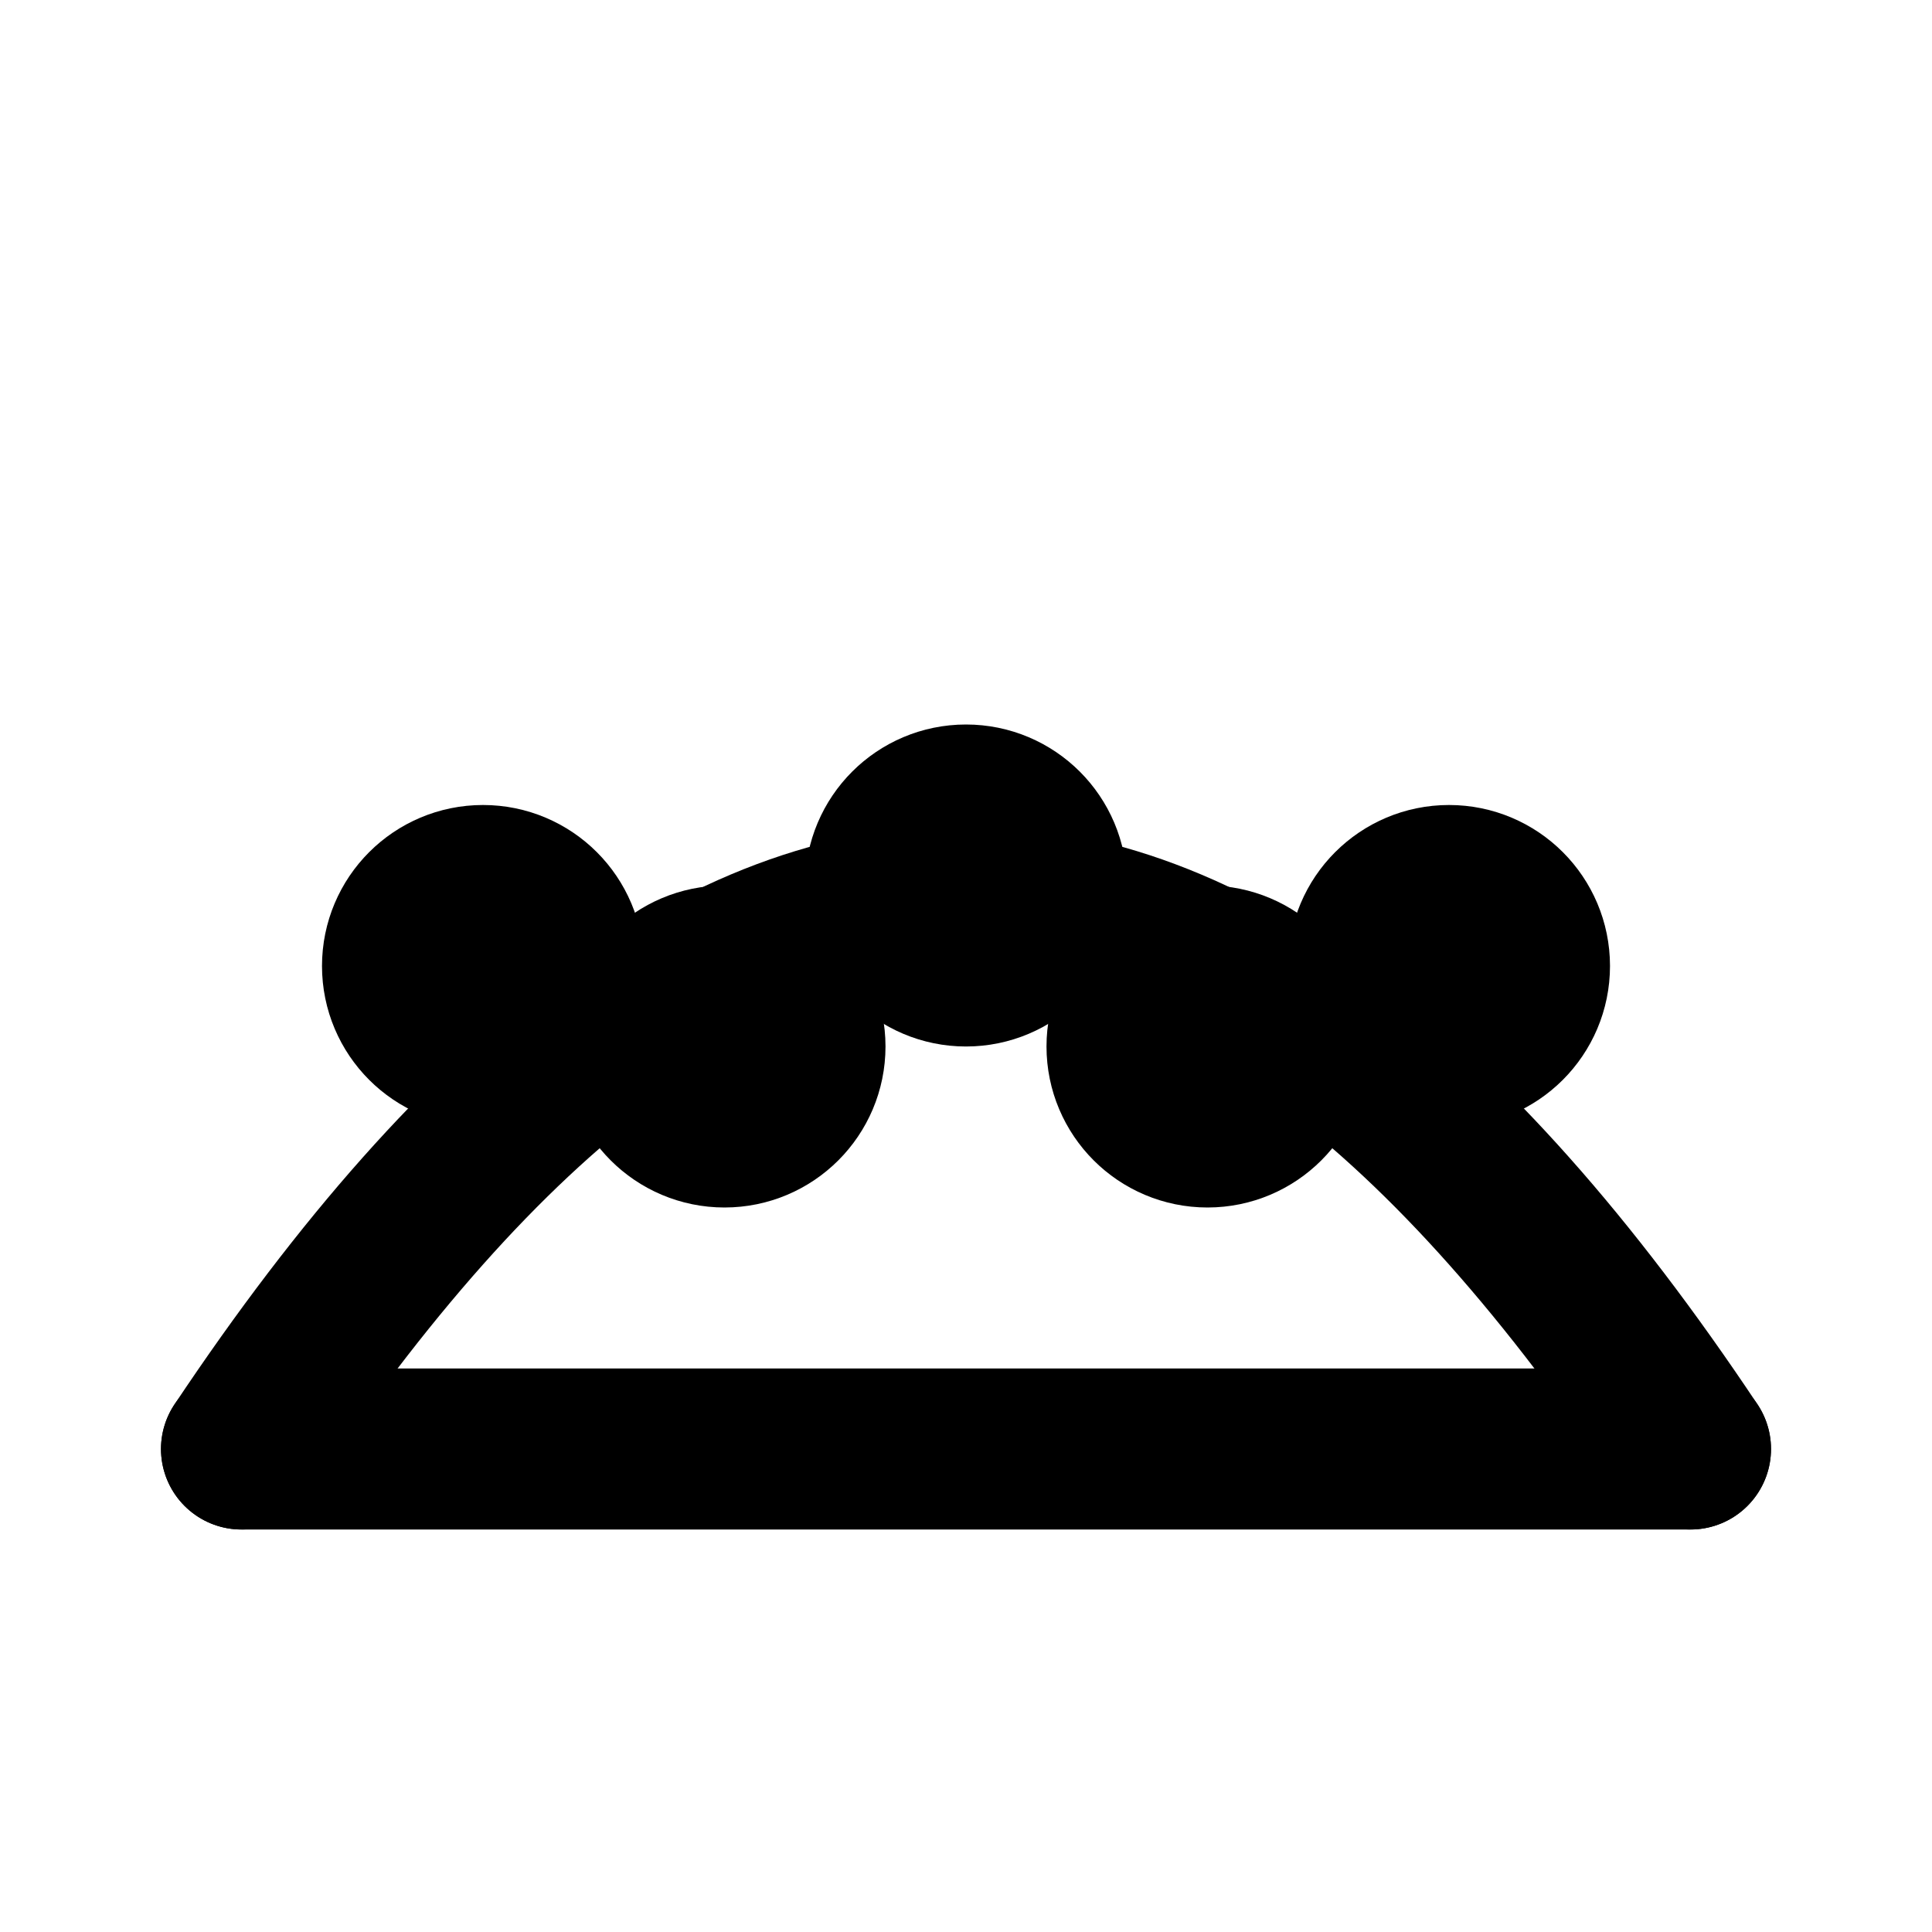 <svg xmlns="http://www.w3.org/2000/svg" viewBox="0 0 24 24" fill="none" stroke="currentColor" stroke-width="2" stroke-linecap="round" stroke-linejoin="round">
  <path d="M3 18c6-9 12-9 18 0"/>
  <circle cx="6" cy="12" r="1"/>
  <circle cx="9" cy="13" r="1"/>
  <circle cx="12" cy="11" r="1"/>
  <circle cx="15" cy="13" r="1"/>
  <circle cx="18" cy="12" r="1"/>
  <line x1="3" y1="18" x2="21" y2="18"/>
</svg>